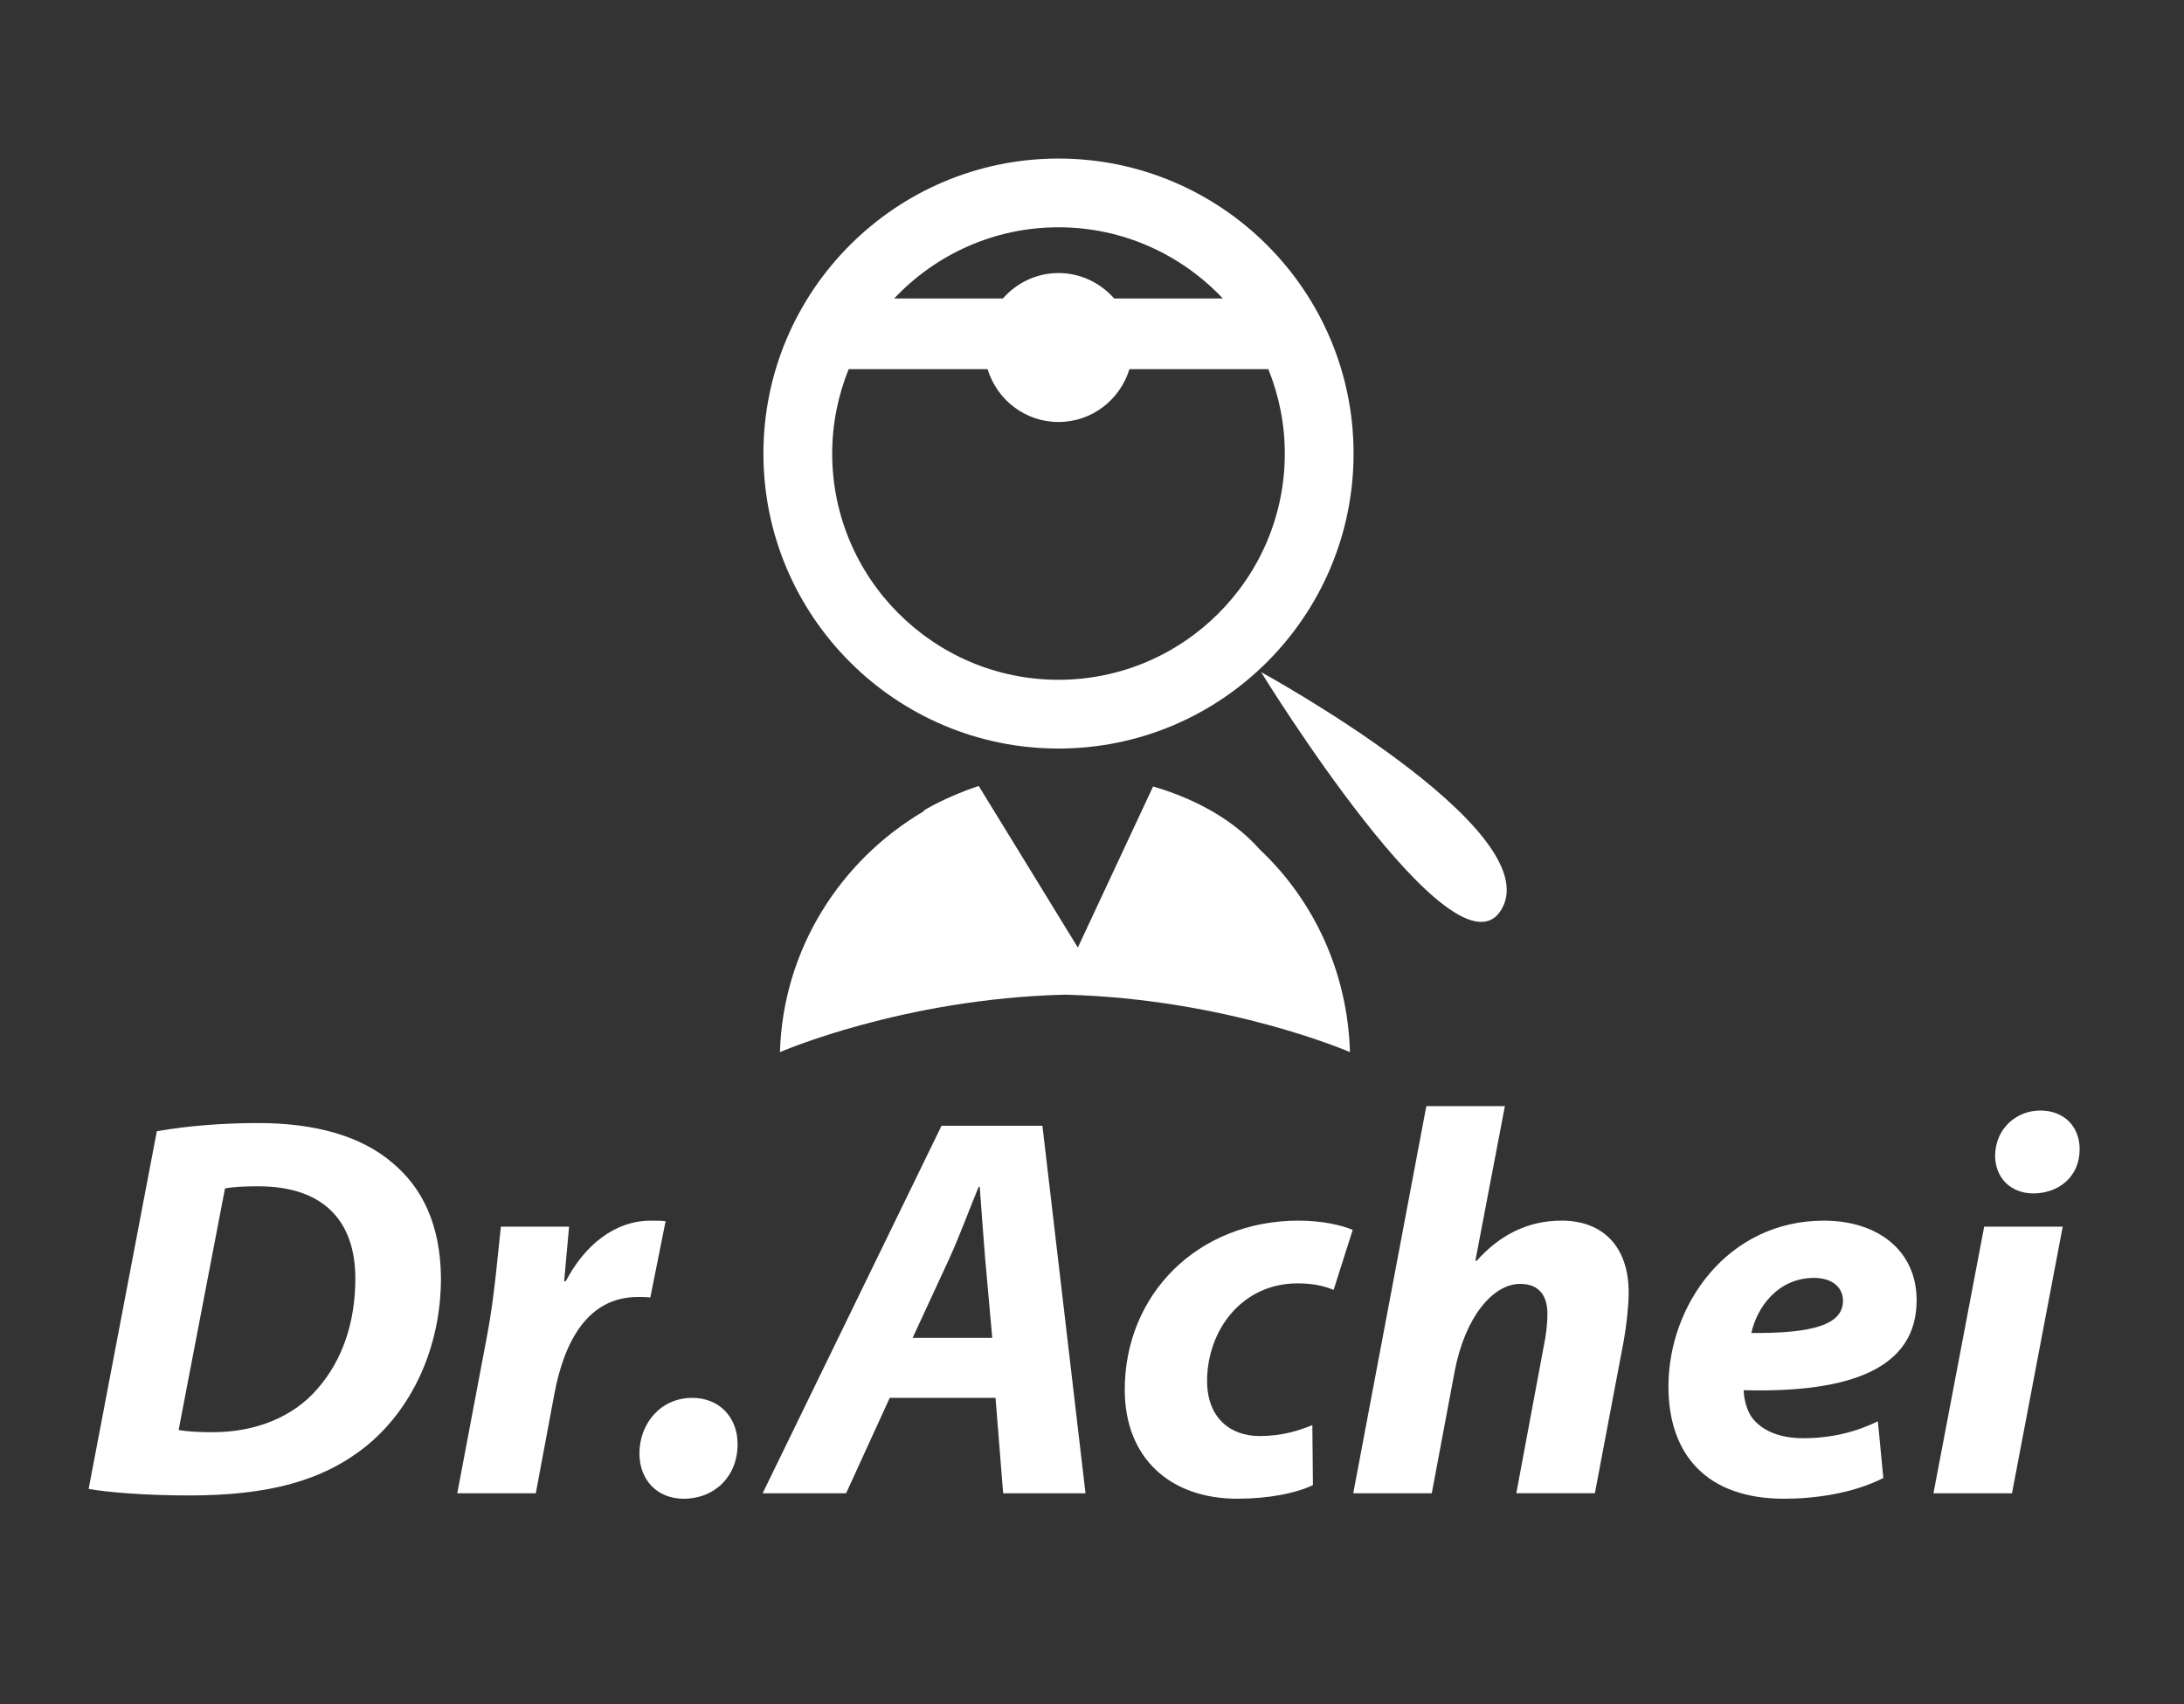 <?xml version="1.0" encoding="utf-8"?>
<!-- Generator: Adobe Illustrator 16.0.0, SVG Export Plug-In . SVG Version: 6.00 Build 0)  -->
<!DOCTYPE svg PUBLIC "-//W3C//DTD SVG 1.1//EN" "http://www.w3.org/Graphics/SVG/1.1/DTD/svg11.dtd">
<svg version="1.1" id="Layer_1" xmlns="http://www.w3.org/2000/svg" xmlns:xlink="http://www.w3.org/1999/xlink" x="0px" y="0px"
	 width="92.667px" height="72.334px" viewBox="0 0 92.667 72.334" enable-background="new 0 0 92.667 72.334" xml:space="preserve">
<rect x="0" y="0" width="92.667" height="72.334" fill="#333333" stroke="none"/>
<path fill="#FFFFFF" d="M53.458,36.058c-1.297-1.472-3.107-2.254-4.452-2.657c-0.026-0.009-0.054-0.016-0.08-0.024l-3.193,6.836
	l-4.206-6.858c-1.402,0.467-2.314,1.032-2.314,1.032l-0.026,0.047c-3.527,2.074-5.966,5.857-6.094,10.218
	c0,0,5.214-2.271,12.093-2.438c6.878,0.168,12.093,2.438,12.093,2.438C57.178,41.26,55.752,38.22,53.458,36.058z"/>
<path fill="#FFFFFF" d="M44.912,6.729c-6.903,0-12.52,5.616-12.52,12.52c0,6.903,5.616,12.519,12.52,12.519
	s12.52-5.616,12.52-12.519C57.432,12.345,51.815,6.729,44.912,6.729z M44.912,9.646c2.747,0,5.222,1.166,6.973,3.021h-4.611
	c-0.579-0.656-1.417-1.079-2.361-1.079s-1.782,0.422-2.361,1.079h-4.612C39.69,10.812,42.165,9.646,44.912,9.646z M44.912,28.85
	c-5.295,0-9.602-4.308-9.602-9.602c0-1.266,0.252-2.473,0.699-3.581h5.894c0.396,1.294,1.585,2.242,3.009,2.242
	s2.613-0.947,3.009-2.242h5.894c0.447,1.108,0.699,2.315,0.699,3.581C54.514,24.542,50.206,28.85,44.912,28.85z"/>
<path fill="#FFFFFF" d="M53.509,28.525c0,0,12.156,6.646,10.211,10.049C61.774,41.978,53.509,28.525,53.509,28.525z"/>
<g>
	<path fill="#FFFFFF" d="M6.654,48.009c1.319-0.231,2.8-0.347,4.304-0.347c2.43,0,4.374,0.556,5.692,1.688
		c1.25,1.042,2.037,2.593,2.06,4.884c0,3.008-1.272,5.622-3.216,7.173c-1.805,1.435-4.096,2.06-7.475,2.06
		c-1.875,0-3.494-0.139-4.258-0.278L6.654,48.009z M7.579,60.69c0.394,0.069,0.88,0.092,1.458,0.092c1.805,0,3.402-0.647,4.42-1.828
		c1.064-1.203,1.62-2.823,1.62-4.697c0-2.453-1.366-3.911-4.119-3.911c-0.579,0-1.065,0.023-1.412,0.093L7.579,60.69z"/>
	<path fill="#FFFFFF" d="M19.402,63.374l1.273-6.733c0.322-1.713,0.463-3.61,0.578-4.582h2.893c-0.07,0.764-0.139,1.527-0.209,2.314
		h0.07c0.786-1.505,2.059-2.569,3.609-2.569c0.209,0,0.416,0,0.625,0.023l-0.648,3.239c-0.162-0.022-0.348-0.022-0.531-0.022
		c-2.129,0-3.125,1.897-3.541,4.118l-0.787,4.212H19.402z"/>
	<path fill="#FFFFFF" d="M27.131,61.685c0-1.272,0.902-2.36,2.244-2.36c1.135,0,1.921,0.811,1.921,1.968
		c0,1.364-0.972,2.313-2.29,2.313C27.871,63.605,27.131,62.795,27.131,61.685z"/>
	<path fill="#FFFFFF" d="M37.752,59.324l-1.852,4.05h-3.541l7.59-15.597h4.281l1.828,15.597h-3.494l-0.324-4.05H37.752z
		 M42.102,56.779l-0.301-3.355c-0.069-0.856-0.162-2.105-0.231-3.055h-0.046c-0.394,0.949-0.834,2.152-1.25,3.055l-1.551,3.355
		H42.102z"/>
	<path fill="#FFFFFF" d="M55.707,63.026c-0.718,0.348-1.875,0.579-3.217,0.579c-2.8,0-4.767-1.689-4.767-4.628
		c0-4.026,3.077-7.174,7.382-7.174c0.972,0,1.805,0.186,2.29,0.394l-0.81,2.546c-0.393-0.162-0.855-0.277-1.527-0.277
		c-2.383,0-3.841,2.013-3.841,4.142c0,1.551,0.972,2.337,2.222,2.337c0.972,0,1.666-0.231,2.244-0.463L55.707,63.026z"/>
	<path fill="#FFFFFF" d="M57.418,63.374l3.101-16.43h3.333l-1.25,6.549l0.047,0.023c0.925-1.042,2.105-1.713,3.609-1.713
		c1.759,0,2.847,1.11,2.847,3.055c0,0.532-0.093,1.389-0.208,2.036l-1.227,6.479h-3.333l1.157-6.201
		c0.093-0.44,0.162-0.926,0.162-1.412c0-0.74-0.323-1.272-1.157-1.272c-1.157,0-2.337,1.411-2.776,3.702l-0.973,5.184H57.418z"/>
	<path fill="#FFFFFF" d="M79.909,62.726c-1.318,0.672-2.962,0.88-4.211,0.88c-3.24,0-4.906-1.828-4.906-4.767
		c0-3.448,2.499-7.035,6.595-7.035c2.291,0,3.935,1.272,3.935,3.379c0,2.893-2.8,3.934-7.336,3.817c0,0.324,0.115,0.834,0.347,1.158
		c0.44,0.578,1.204,0.879,2.176,0.879c1.227,0,2.268-0.277,3.17-0.718L79.909,62.726z M76.97,54.234c-1.55,0-2.429,1.272-2.66,2.337
		c2.591,0.022,3.888-0.348,3.888-1.365C78.197,54.627,77.734,54.234,76.97,54.234z"/>
	<path fill="#FFFFFF" d="M82.037,63.374l2.152-11.315h3.332l-2.152,11.315H82.037z M84.652,49.027
		c0.022-1.134,0.902-1.897,1.92-1.897c0.972,0,1.667,0.647,1.667,1.643c0,1.18-0.903,1.875-1.968,1.875
		C85.347,50.647,84.652,50.022,84.652,49.027z"/>
</g>
</svg>
